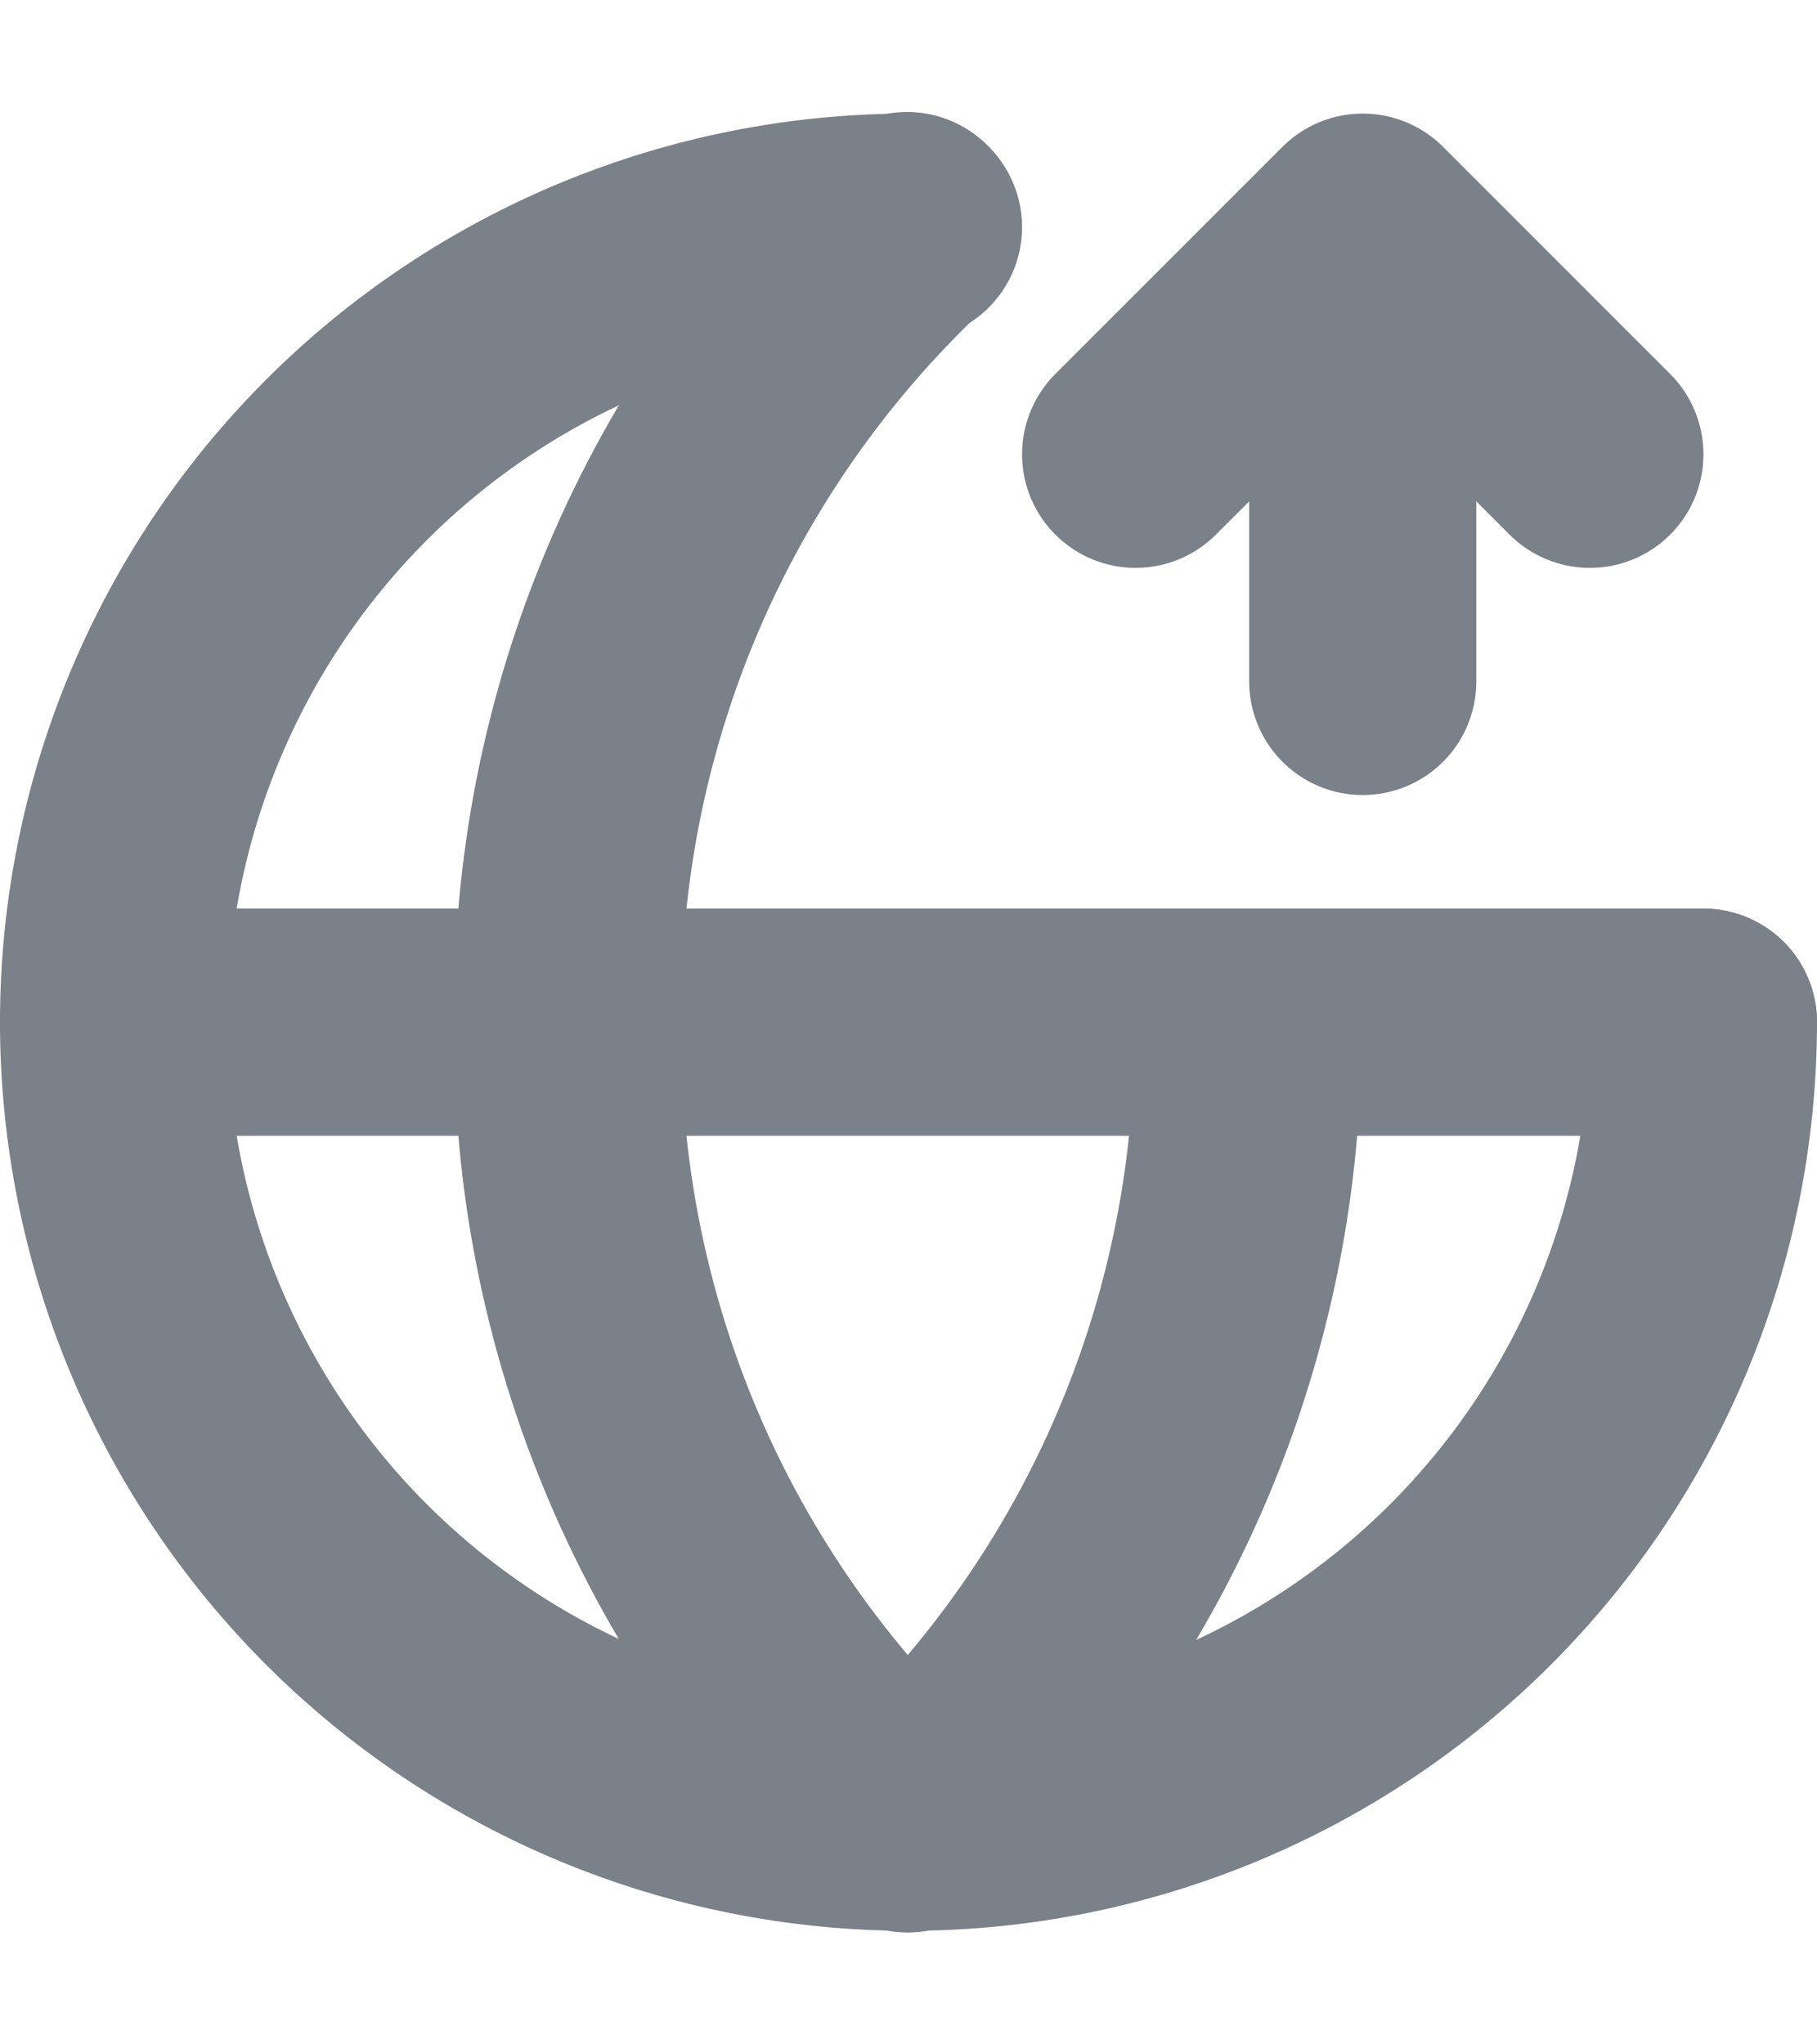<svg width="16" height="18" viewBox="0 0 16 18" fill="none" xmlns="http://www.w3.org/2000/svg">
<path d="M12 4V6" stroke="#7A8188" stroke-width="2" stroke-linecap="round" stroke-linejoin="round"/>
<path d="M10 4L12 2L14 4" stroke="#7A8188" stroke-width="2" stroke-linecap="round" stroke-linejoin="round"/>
<path d="M8 16.014C8.958 15.117 9.719 14.03 10.233 12.822C10.747 11.614 11.004 10.312 10.987 9" stroke="#7A8188" stroke-width="2" stroke-linecap="round" stroke-linejoin="round"/>
<path d="M7.987 16.014C7.029 15.117 6.268 14.03 5.754 12.822C5.24 11.614 4.983 10.313 5 9C4.983 7.688 5.24 6.386 5.754 5.178C6.268 3.971 7.029 2.884 7.987 1.986" stroke="#7A8188" stroke-width="2" stroke-linecap="round" stroke-linejoin="round"/>
<path d="M15 9C15 10.857 14.262 12.637 12.95 13.95C11.637 15.262 9.857 16 8 16C6.143 16 4.363 15.262 3.05 13.95C1.738 12.637 1 10.857 1 9C1 7.143 1.738 5.363 3.05 4.05C4.363 2.737 6.143 2 8 2" stroke="#7A8188" stroke-width="2" stroke-linecap="round" stroke-linejoin="round"/>
<path d="M1 9H15" stroke="#7A8188" stroke-width="2" stroke-linecap="round" stroke-linejoin="round"/>
</svg>
